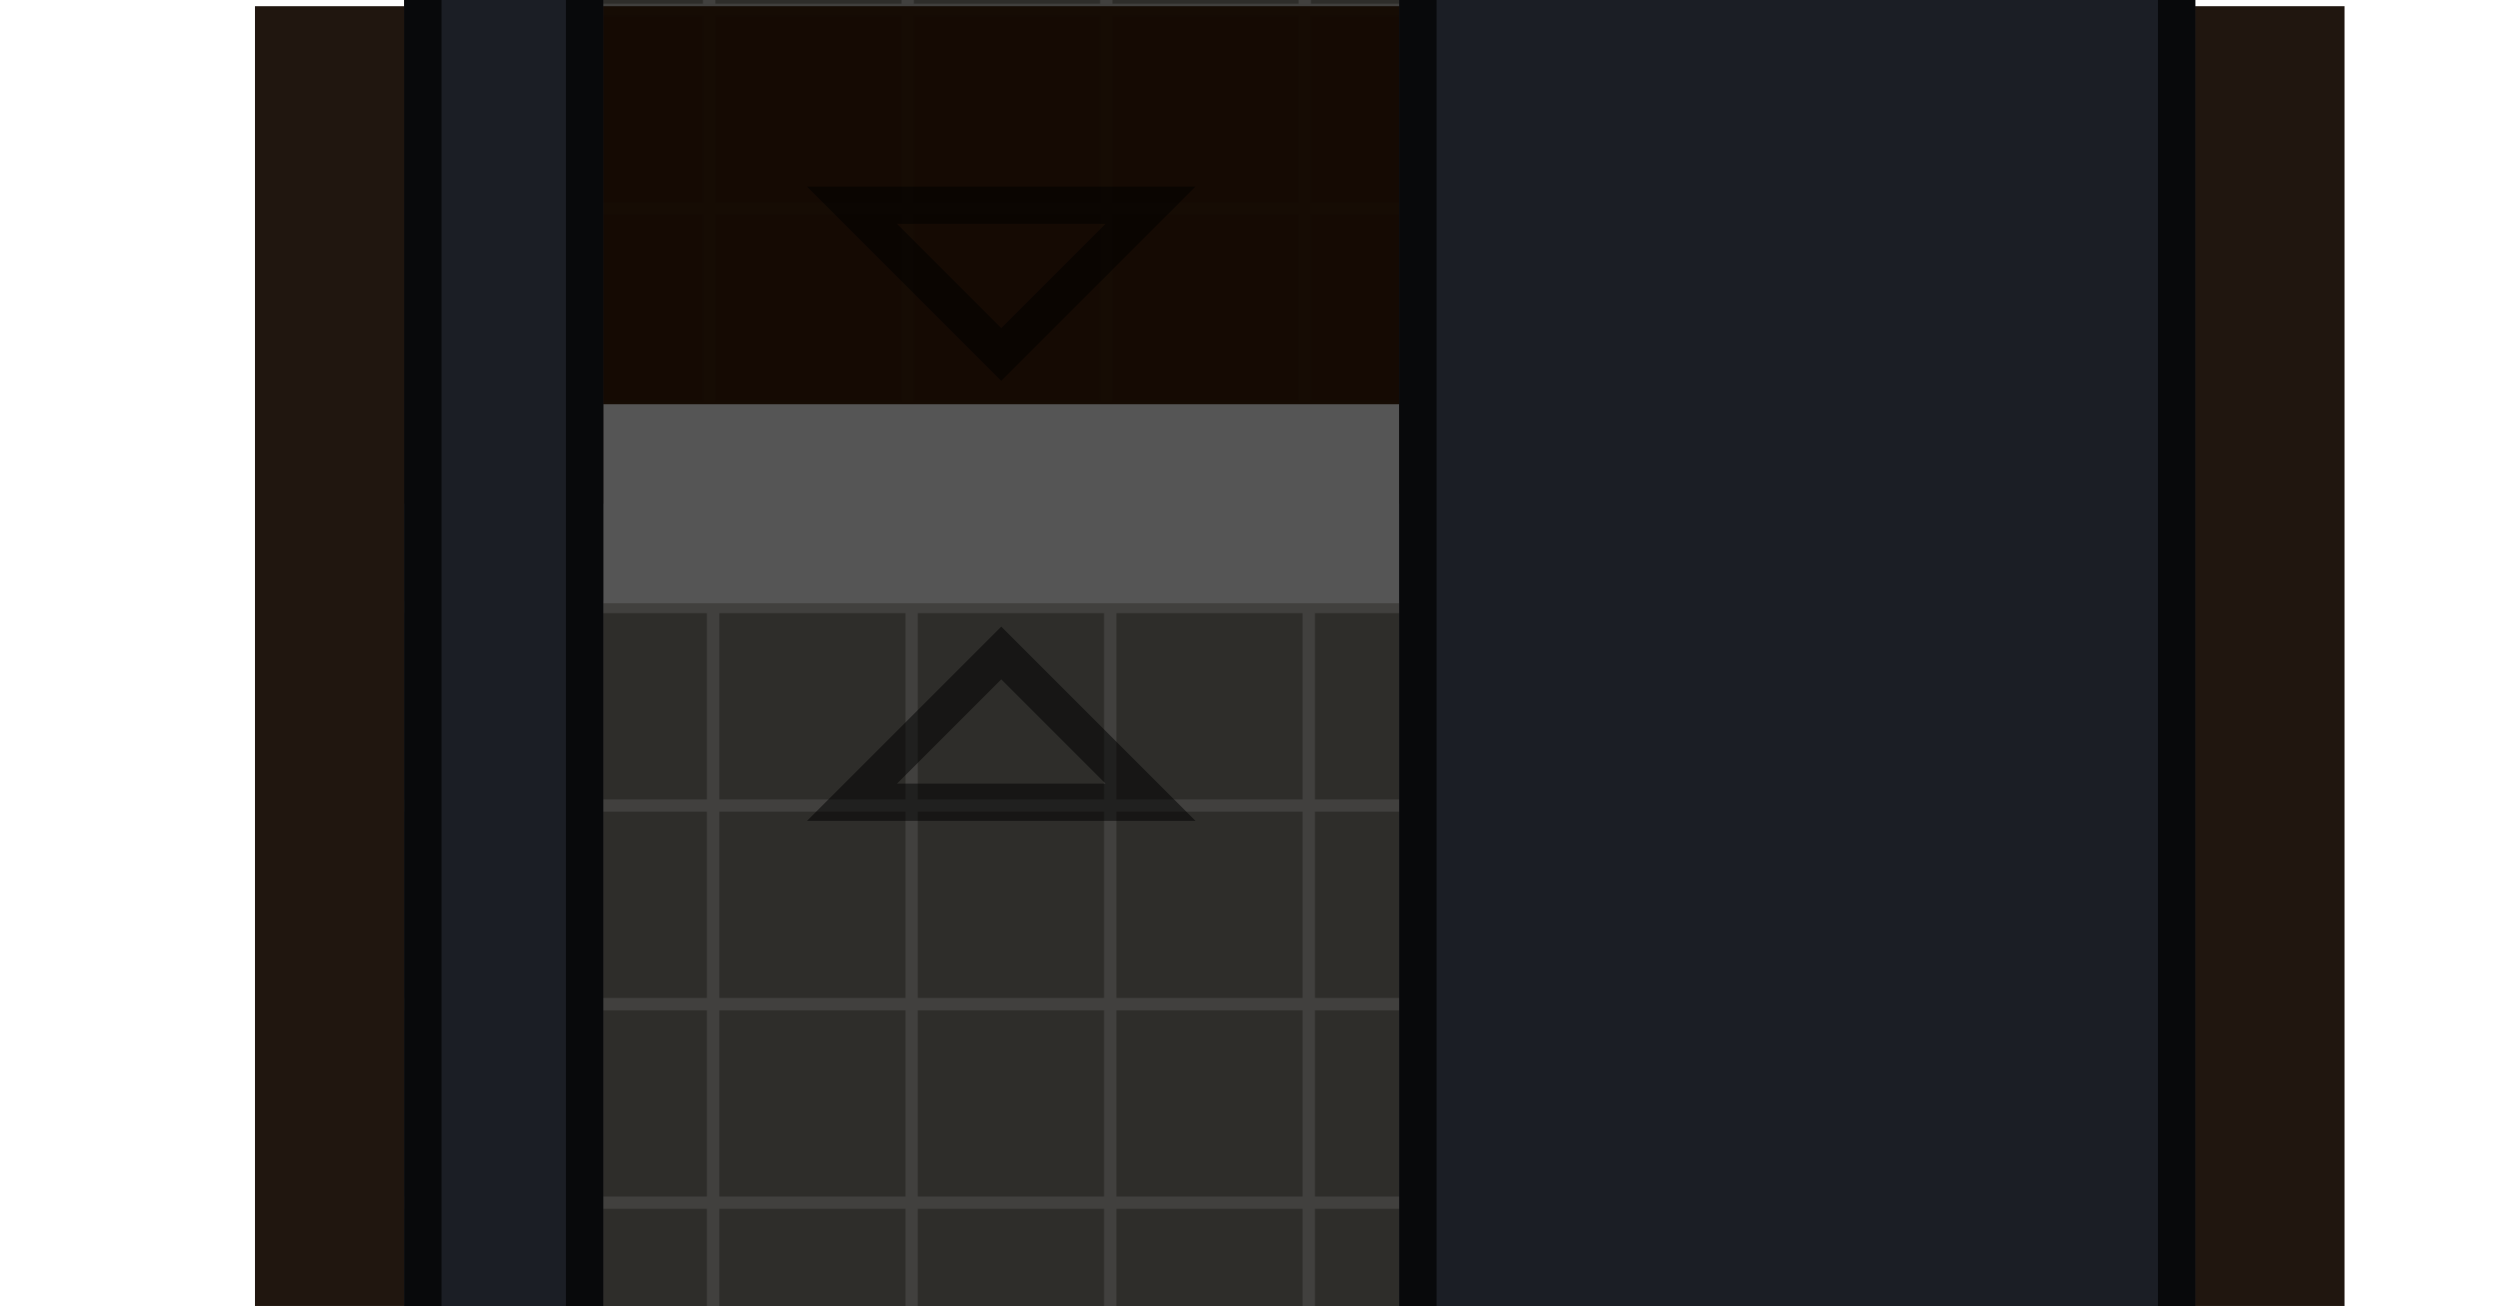 <?xml version="1.0" encoding="UTF-8" standalone="no"?>
<svg
   xmlns:dc="http://purl.org/dc/elements/1.1/"
   xmlns:cc="http://creativecommons.org/ns#"
   xmlns:rdf="http://www.w3.org/1999/02/22-rdf-syntax-ns#"
   xmlns:svg="http://www.w3.org/2000/svg"
   xmlns="http://www.w3.org/2000/svg"
   xmlns:xlink="http://www.w3.org/1999/xlink"
   xmlns:sodipodi="http://sodipodi.sourceforge.net/DTD/sodipodi-0.dtd"
   xmlns:inkscape="http://www.inkscape.org/namespaces/inkscape"
   width="402"
   height="210"
   viewBox="0 0 106.362 55.562"
   version="1.1"
   id="svg61"
   sodipodi:docname="map-bunker-hatchet-compartment-floor-02d.svg"
   inkscape:version="0.92.2 (5c3e80d, 2017-08-06)">
  <sodipodi:namedview
     pagecolor="#ffffff"
     bordercolor="#666666"
     borderopacity="1"
     objecttolerance="10"
     gridtolerance="10"
     guidetolerance="10"
     inkscape:pageopacity="0"
     inkscape:pageshadow="2"
     inkscape:window-width="1920"
     inkscape:window-height="1017"
     id="namedview63"
     showgrid="true"
     inkscape:showpageshadow="false"
     inkscape:zoom="0.62755631"
     inkscape:cx="327.13454"
     inkscape:cy="67.823459"
     inkscape:window-x="1912"
     inkscape:window-y="-8"
     inkscape:window-maximized="1"
     inkscape:current-layer="svg61"
     fit-margin-top="1"
     fit-margin-left="1"
     fit-margin-right="1"
     fit-margin-bottom="1">
    <inkscape:grid
       type="xygrid"
       id="grid872"
       empspacing="4"
       spacingy="1.058"
       spacingx="1.058"
       originx="-46.302"
       originy="-241.035" />
  </sodipodi:namedview>
  <defs
     id="defs27">
    <pattern
       inkscape:collect="always"
       xlink:href="#pattern2323"
       id="pattern2331"
       patternTransform="matrix(0.066,0,0,0.066,228.865,97.631)" />
    <pattern
       inkscape:collect="always"
       xlink:href="#pattern2312"
       id="pattern2323"
       patternTransform="matrix(0.066,0,0,0.066,-194.733,110.068)" />
    <pattern
       inkscape:collect="always"
       xlink:href="#a"
       id="pattern2312"
       patternTransform="matrix(0.066,0,0,0.066,76.2,110.068)" />
    <clipPath
       id="f">
      <path
         d="m -45.534,209.35 29.33,16.933 v 33.867 l -29.33,16.933 -29.33,-16.933 v -33.867 z"
         id="path2"
         inkscape:connector-curvature="0"
         style="fill-opacity:0.506;stroke:#ffffff;stroke-width:2.117;stroke-opacity:0.502" />
    </clipPath>
    <clipPath
       id="e">
      <path
         d="m -22.25,168.075 v -9.525 h -46.568 v 9.525 z"
         clip-path="url(#clipPath6865)"
         id="path5"
         inkscape:connector-curvature="0"
         style="fill:#a3977d;stroke-width:2.081" />
    </clipPath>
    <clipPath
       id="d">
      <path
         clip-path="url(#clipPath6865)"
         d="m 402.14,158.55 h 9.526 v -42.334 h -9.525 z"
         id="path8"
         inkscape:connector-curvature="0"
         style="fill:#a3977d;stroke-width:1.984" />
    </clipPath>
    <filter
       id="b"
       x="-0.023"
       width="1.047"
       y="-0.025"
       height="1.049"
       style="color-interpolation-filters:sRGB">
      <feGaussianBlur
         stdDeviation="1.651"
         id="feGaussianBlur11" />
    </filter>
    <pattern
       xlink:href="#a"
       id="c"
       patternTransform="matrix(0.066,0,0,0.066,76.2,110.068)" />
    <pattern
       patternUnits="userSpaceOnUse"
       width="128"
       height="128"
       patternTransform="matrix(.265 0 0 .265 0 -38.1)"
       id="a">
      <path
         fill="none"
         stroke-width="3.78"
         d="M0 0h128v128H0z"
         id="path15" />
      <path
         fill="none"
         stroke-width="3.78"
         d="M0 0h128v128H0z"
         id="path17" />
      <path
         d="M0 0h128v128H0z"
         fill="#2e2d2a"
         stroke-width="15.118"
         stroke-miterlimit="10"
         id="path19" />
      <path
         d="M60 128V68H0v-8h60V0h8v60h60v8H68v60z"
         fill="#6f6f6f"
         fill-opacity=".303"
         stroke-width="1.414"
         id="path21" />
    </pattern>
    <filter
       style="color-interpolation-filters:sRGB"
       id="a-9"
       x="-0.023"
       width="1.047"
       y="-0.025"
       height="1.049">
      <feGaussianBlur
         stdDeviation="1.651"
         id="feGaussianBlur17" />
    </filter>
    <clipPath
       id="b-4">
      <path
         style="fill:#a3977d;stroke-width:1.984"
         inkscape:connector-curvature="0"
         clip-path="url(#clipPath6865)"
         d="m 402.14,158.55 h 9.526 v -42.334 h -9.525 z"
         id="path5-3" />
    </clipPath>
    <clipPath
       id="c-3">
      <path
         style="fill:#a3977d;stroke-width:2.081"
         inkscape:connector-curvature="0"
         d="m -22.25,168.075 v -9.525 h -46.568 v 9.525 z"
         clip-path="url(#clipPath6865)"
         id="path2-7" />
    </clipPath>
    <clipPath
       id="clipPath921">
      <path
         style="fill:#a3977d;stroke-width:2.081"
         inkscape:connector-curvature="0"
         d="m -22.25,168.075 v -9.525 h -46.568 v 9.525 z"
         clip-path="url(#clipPath6865)"
         id="path919" />
    </clipPath>
    <clipPath
       id="clipPath925">
      <path
         style="fill:#a3977d;stroke-width:2.081"
         inkscape:connector-curvature="0"
         d="m -22.25,168.075 v -9.525 h -46.568 v 9.525 z"
         clip-path="url(#clipPath6865)"
         id="path923" />
    </clipPath>
    <clipPath
       id="clipPath929">
      <path
         style="fill:#a3977d;stroke-width:2.081"
         inkscape:connector-curvature="0"
         d="m -22.25,168.075 v -9.525 h -46.568 v 9.525 z"
         clip-path="url(#clipPath6865)"
         id="path927" />
    </clipPath>
    <clipPath
       id="clipPath933">
      <path
         style="fill:#a3977d;stroke-width:2.081"
         inkscape:connector-curvature="0"
         d="m -22.25,168.075 v -9.525 h -46.568 v 9.525 z"
         clip-path="url(#clipPath6865)"
         id="path931" />
    </clipPath>
    <clipPath
       id="d-8">
      <path
         style="fill-opacity:0.506;stroke:#ffffff;stroke-width:2.117;stroke-opacity:0.502"
         inkscape:connector-curvature="0"
         d="m -45.534,209.35 29.33,16.933 v 33.867 l -29.33,16.933 -29.33,-16.933 v -33.867 z"
         id="path8-8" />
    </clipPath>
    <clipPath
       id="e-8">
      <path
         style="fill:#1b1e25;stroke-width:3.175;stroke-opacity:0.706"
         inkscape:connector-curvature="0"
         d="m 169.333,190.5 h -50.8 v -38.1 l 42.335,-0.059 V 97.367 H 228.6 v 8.466 h -59.267 z"
         id="path14" />
    </clipPath>
    <clipPath
       id="f-8">
      <path
         style="fill:#1b1e25;stroke-width:3.175;stroke-opacity:0.706"
         inkscape:connector-curvature="0"
         d="M 169.333,0 V 55.033 H 228.6 V 63.5 H 160.867 V 8.467 H 8.467 V 152.341 L 50.8,152.4 v 38.1 H 0 L 0.001,0 Z"
         id="path11" />
    </clipPath>
    <clipPath
       id="a-6">
      <rect
         style="fill:#00baff;fill-opacity:0.294;stroke-width:6.054"
         ry="1.058"
         rx="1.058"
         y="-54.001"
         x="-167.016"
         height="8.467"
         width="84.667"
         id="rect2" />
    </clipPath>
    <clipPath
       id="a-3">
      <rect
         style="fill:#00baff;fill-opacity:0.294;stroke-width:6.632"
         width="101.6"
         height="8.467"
         x="-167.016"
         y="-54.001"
         rx="1.058"
         ry="1.058"
         id="rect2-5" />
    </clipPath>
    <pattern
       inkscape:collect="always"
       xlink:href="#pattern2312-9"
       id="pattern2329"
       patternTransform="matrix(0.066,0,0,0.066,499.798,97.631)" />
    <pattern
       inkscape:collect="always"
       xlink:href="#a-7"
       id="pattern2312-9"
       patternTransform="matrix(0.066,0,0,0.066,76.2,110.068)" />
    <pattern
       patternUnits="userSpaceOnUse"
       width="128"
       height="128"
       patternTransform="matrix(.265 0 0 .265 0 -38.1)"
       id="a-7">
      <path
         fill="none"
         stroke-width="3.78"
         d="M0 0h128v128H0z"
         id="path15-7" />
      <path
         fill="none"
         stroke-width="3.78"
         d="M0 0h128v128H0z"
         id="path17-1" />
      <path
         d="M0 0h128v128H0z"
         fill="#2e2d2a"
         stroke-width="15.118"
         stroke-miterlimit="10"
         id="path19-0" />
      <path
         d="M60 128V68H0v-8h60V0h8v60h60v8H68v60z"
         fill="#6f6f6f"
         fill-opacity=".303"
         stroke-width="1.414"
         id="path21-2" />
    </pattern>
    <pattern
       inkscape:collect="always"
       xlink:href="#pattern2323-2"
       id="pattern2327"
       patternTransform="matrix(0,0.066,-0.066,0,152.665,72.232)" />
    <pattern
       inkscape:collect="always"
       xlink:href="#pattern2312-7"
       id="pattern2323-2"
       patternTransform="matrix(0.066,0,0,0.066,-194.733,110.068)" />
    <pattern
       inkscape:collect="always"
       xlink:href="#a-7-4"
       id="pattern2312-7"
       patternTransform="matrix(0.066,0,0,0.066,76.2,110.068)" />
    <pattern
       patternUnits="userSpaceOnUse"
       width="128"
       height="128"
       patternTransform="matrix(.265 0 0 .265 0 -38.1)"
       id="a-7-4">
      <path
         fill="none"
         stroke-width="3.78"
         d="M0 0h128v128H0z"
         id="path15-1" />
      <path
         fill="none"
         stroke-width="3.78"
         d="M0 0h128v128H0z"
         id="path17-0" />
      <path
         d="M0 0h128v128H0z"
         fill="#2e2d2a"
         stroke-width="15.118"
         stroke-miterlimit="10"
         id="path19-2" />
      <path
         d="M60 128V68H0v-8h60V0h8v60h60v8H68v60z"
         fill="#6f6f6f"
         fill-opacity=".303"
         stroke-width="1.414"
         id="path21-0" />
    </pattern>
    <filter
       inkscape:collect="always"
       style="color-interpolation-filters:sRGB"
       id="filter1693"
       x="-0.019"
       width="1.038"
       y="-0.019"
       height="1.039">
      <feGaussianBlur
         inkscape:collect="always"
         stdDeviation="2.354"
         id="feGaussianBlur1695" />
    </filter>
    <clipPath
       clipPathUnits="userSpaceOnUse"
       id="clipPath1700">
      <path
         style="fill:#1b1e25;stroke-width:2.226"
         d="m 105.833,-4.233 10e-5,84.668 H 224.366 V 190.5 l 84.667,-2e-5 v -33.867 l -76.2,2e-5 V 71.966 l -93.133,-1.6e-5 -1e-4,-76.2 z M 80.433,215.9 l 8e-6,67.733 H 198.967 v -50.8 l 110.067,-2e-5 v -8.467 l -118.533,2e-5 v 50.8 H 88.9 l -5e-6,-67.733 H 21.167 V 105.833 H 71.967 L 71.967,-4.233 H 63.5 L 63.5,97.366 H 12.7 V 215.9 Z"
         id="path1702"
         inkscape:connector-curvature="0"
         sodipodi:nodetypes="cccccccccccccccccccccccccccccc" />
    </clipPath>
  </defs>
  <path
     sodipodi:nodetypes="ccccccccccc"
     style="fill:url(#pattern2327);fill-opacity:1;stroke-width:1"
     inkscape:connector-curvature="0"
     id="path2325"
     d="m 186.531,-139.435 v 59.267 h 152.4 V 21.431 H 288.131 V -29.369 H 67.998 V 21.431 h -50.8 l -1.7e-4,-160.867 z" />
  <path
     sodipodi:nodetypes="ccccccccccc"
     style="fill:url(#pattern2329);fill-opacity:1;stroke-width:1"
     inkscape:connector-curvature="0"
     id="path2280"
     d="m 288.131,21.431 h 50.8 v 50.8 l 118.533,-9e-5 V 182.298 h 50.801 v 50.8 l -270.933,1.7e-4 v -50.8 h 50.8 z" />
  <g
     style="fill:#391212"
     transform="matrix(-0.284,0.34,-0.34,-0.284,-0.397,329.95)"
     id="g40-6"
     inkscape:transform-center-x="6.8279982"
     inkscape:transform-center-y="4.3424275">
    <circle
       r="11.264"
       cy="278.017"
       cx="19.162"
       id="circle14-15" />
    <circle
       r="3.725"
       cy="270.029"
       cx="10.187"
       id="circle16-3" />
    <circle
       r="2.693"
       cy="265.856"
       cx="28.093"
       id="circle18-7" />
    <circle
       r="4.892"
       cy="276.402"
       cx="27.868"
       id="circle20-4" />
    <circle
       r="2.827"
       cy="285.826"
       cx="5.43"
       id="circle22-6" />
    <circle
       r="2.962"
       cy="287.666"
       cx="23.605"
       id="circle24-8" />
    <circle
       r="2.019"
       cy="263.388"
       cx="16.829"
       id="circle26-2" />
    <circle
       r="0.763"
       cy="270.299"
       cx="32.446"
       id="circle28-7" />
    <circle
       r="1.84"
       cy="284.928"
       cx="33.702"
       id="circle30-5" />
    <circle
       r="2.199"
       cy="291.66"
       cx="29.573"
       id="circle32-2" />
    <circle
       r="0.853"
       cy="277.21"
       cx="3.276"
       id="circle34-6" />
    <circle
       r="3.231"
       cy="289.192"
       cx="14.63"
       id="circle36-3" />
    <circle
       r="1.436"
       cy="278.96"
       cx="8.167"
       id="circle38-9" />
  </g>
  <g
     id="g1086">
    <path
       sodipodi:nodetypes="cccccccccccccccc"
       id="path38"
       d="m 10.848,0.264 h 88.9 V 65.881 l 93.133,3e-6 v 84.667 h 65.617 v 88.9 h -99.483 v 50.8 l -51.112,-0.824 -80.121,-1.292 V 222.514 H -39.952 V 91.281 h 50.8 z"
       style="fill:#130902;fill-opacity:0.945;stroke-width:1.317;filter:url(#filter1693)"
       inkscape:connector-curvature="0" />
    <path
       sodipodi:nodetypes="ccccccccccccccccc"
       style="fill:url(#pattern2331);fill-opacity:1"
       inkscape:connector-curvature="0"
       id="path2321"
       d="m 17.199,21.431 h 50.8 v 50.8 l 118.533,-8.4e-5 V 182.298 h 50.8 v 50.8 l -84.666,-3.1e-4 v 42.333 H 34.131 V 233.098 216.164 H 17.198 -25.135 V 97.631 h 42.333 z" />
    <g
       transform="rotate(90,143.933,152.664)"
       id="g2341">
      <path
         d="m 16.934,270.932 v -33.866 H 8.467 v 33.866 z"
         id="path53"
         inkscape:connector-curvature="0"
         style="fill:#555555" />
      <path
         d="m 19.05,253.999 6.35,-6.35 v 12.7 z m -19.05,-6.35 6.35,6.35 -6.35,6.35 z"
         id="path55"
         inkscape:connector-curvature="0"
         style="fill:none;stroke:#000000;stroke-width:1.587;stroke-linecap:square;stroke-opacity:0.502" />
    </g>
    <g
       transform="translate(224.631,-46.302)"
       id="g2341-0">
      <path
         d="m 16.934,270.932 v -33.866 H 8.467 v 33.866 z"
         id="path53-6"
         inkscape:connector-curvature="0"
         style="fill:#555555" />
      <path
         d="m 19.05,253.999 6.35,-6.35 v 12.7 z m -19.05,-6.35 6.35,6.35 -6.35,6.35 z"
         id="path55-4"
         inkscape:connector-curvature="0"
         style="fill:none;stroke:#000000;stroke-width:1.587;stroke-linecap:square;stroke-opacity:0.502" />
    </g>
    <path
       sodipodi:nodetypes="ccccccc"
       id="path234"
       d="m 146.315,89.164 h 23.283 v 22.225 h 2.117 V 87.047 h -25.4 z"
       style="fill:#838383;fill-opacity:0.566;stroke-width:1"
       inkscape:connector-curvature="0" />
    <path
       inkscape:connector-curvature="0"
       style="fill:#838383;fill-opacity:0.566;stroke-width:1"
       d="m 146.315,99.747 h 12.7 v 11.642 h 2.117 V 97.63 h -14.817 z"
       id="path3725"
       sodipodi:nodetypes="ccccccc" />
    <path
       sodipodi:nodetypes="ccccccc"
       id="path3727"
       d="m 97.632,92.339 -6.35,10e-7 10e-6,-11.642 -2.117,10e-7 v 13.759 l 8.467,10e-7 z"
       style="fill:#838383;fill-opacity:0.566;stroke-width:1"
       inkscape:connector-curvature="0" />
    <path
       inkscape:connector-curvature="0"
       style="fill:#838383;fill-opacity:0.566;stroke-width:1"
       d="m 166.423,160.072 v 6.35 l 11.642,-10e-6 v 2.117 h -13.759 v -8.467 z"
       id="path3729"
       sodipodi:nodetypes="ccccccc" />
    <path
       transform="translate(-46.302,0.265)"
       clip-path="url(#clipPath1700)"
       style="fill:#1b1e25;stroke:#000000;stroke-width:3.175;stroke-miterlimit:4;stroke-dasharray:none;stroke-opacity:0.706"
       d="m 105.833,-4.233 10e-5,84.668 H 224.366 V 190.5 l 84.667,-2e-5 v -33.867 l -76.2,2e-5 V 71.966 l -93.133,-1.6e-5 -1e-4,-76.2 z M 80.433,215.9 l 8e-6,67.733 H 198.967 v -50.8 l 110.067,-2e-5 v -8.467 l -118.533,2e-5 v 50.8 H 88.9 l -5e-6,-67.733 H 21.167 V 105.833 h 50.8 l -9.8e-5,-110.067 h -8.467 l 9.8e-5,101.6 H 12.7 V 215.9 Z"
       id="path1698"
       inkscape:connector-curvature="0"
       sodipodi:nodetypes="cccccccccccccccccccccccccccccc" />
    <g
       id="g82"
       transform="matrix(-0.003,-0.397,-0.397,0.003,311.924,211.092)"
       style="fill:#391212">
      <ellipse
         id="ellipse46"
         ry="11.713"
         rx="11.982"
         cy="279.992"
         cx="17.816" />
      <circle
         id="circle48"
         r="2.693"
         cy="267.741"
         cx="30.785" />
      <circle
         id="circle50"
         r="4.892"
         cy="271.824"
         cx="21.496" />
      <circle
         id="circle52"
         r="2.827"
         cy="276.806"
         cx="6.866" />
      <circle
         id="circle54"
         r="2.962"
         cy="281.114"
         cx="28.272" />
      <circle
         id="circle56"
         r="2.019"
         cy="263.163"
         cx="21.63" />
      <circle
         id="circle58"
         r="0.763"
         cy="270.074"
         cx="32.311" />
      <circle
         id="circle60"
         r="1.84"
         cy="287.98"
         cx="34.51" />
      <circle
         id="circle62"
         r="2.199"
         cy="293.096"
         cx="27.24" />
      <circle
         id="circle64"
         r="0.853"
         cy="286.095"
         cx="4.802" />
      <circle
         id="circle66"
         r="3.231"
         cy="289.91"
         cx="11.399" />
      <circle
         id="circle68"
         r="1.436"
         cy="278.96"
         cx="8.167" />
      <circle
         id="circle70"
         r="1.705"
         cy="267.292"
         cx="8.796" />
      <circle
         id="circle72"
         r="3.186"
         cy="288.698"
         cx="22.124" />
      <circle
         id="circle74"
         r="0.853"
         cy="268.952"
         cx="14.316" />
      <circle
         id="circle76"
         r="0.763"
         cy="275.594"
         cx="28.855" />
      <circle
         id="circle78"
         r="0.673"
         cy="291.121"
         cx="27.868" />
      <circle
         id="circle80"
         r="0.898"
         cy="268.369"
         cx="7.449" />
    </g>
    <g
       inkscape:transform-center-y="5.5568853"
       inkscape:transform-center-x="8.7376139"
       id="g40"
       transform="matrix(-0.363,0.436,-0.436,-0.363,193.333,289.902)"
       style="fill:#391212">
      <circle
         id="circle14"
         cx="19.162"
         cy="278.017"
         r="11.264" />
      <circle
         id="circle16"
         cx="10.187"
         cy="270.029"
         r="3.725" />
      <circle
         id="circle18"
         cx="28.093"
         cy="265.856"
         r="2.693" />
      <circle
         id="circle20"
         cx="27.868"
         cy="276.402"
         r="4.892" />
      <circle
         id="circle22"
         cx="5.43"
         cy="285.826"
         r="2.827" />
      <circle
         id="circle24"
         cx="23.605"
         cy="287.666"
         r="2.962" />
      <circle
         id="circle26"
         cx="16.829"
         cy="263.388"
         r="2.019" />
      <circle
         id="circle28"
         cx="32.446"
         cy="270.299"
         r="0.763" />
      <circle
         id="circle30"
         cx="33.702"
         cy="284.928"
         r="1.84" />
      <circle
         id="circle32"
         cx="29.573"
         cy="291.66"
         r="2.199" />
      <circle
         id="circle34"
         cx="3.276"
         cy="277.21"
         r="0.853" />
      <circle
         id="circle36"
         cx="14.63"
         cy="289.192"
         r="3.231" />
      <circle
         id="circle38"
         cx="8.167"
         cy="278.96"
         r="1.436" />
    </g>
    <g
       inkscape:transform-center-y="1.8297249"
       inkscape:transform-center-x="-1.3443606"
       id="g52"
       transform="rotate(11.929,548.479,676.923)"
       style="fill:#391212;fill-opacity:1">
      <ellipse
         id="ellipse2"
         ry="11.713"
         rx="11.982"
         cy="276.85"
         cx="19.611"
         style="fill:#391212;fill-opacity:1;stroke-width:3.773" />
      <circle
         id="circle4"
         r="2.693"
         cy="269.356"
         cx="27.195"
         style="fill:#391212;fill-opacity:1;stroke-width:1.958" />
      <circle
         id="circle6"
         r="4.892"
         cy="271.824"
         cx="21.496"
         style="fill:#391212;fill-opacity:1;stroke-width:1.958" />
      <circle
         id="circle8"
         r="2.827"
         cy="274.652"
         cx="9.289"
         style="fill:#391212;fill-opacity:1;stroke-width:1.958" />
      <circle
         id="circle10"
         r="2.962"
         cy="281.114"
         cx="28.272"
         style="fill:#391212;fill-opacity:1;stroke-width:1.958" />
      <circle
         id="circle12"
         r="2.019"
         cy="265.317"
         cx="21.361"
         style="fill:#391212;fill-opacity:1;stroke-width:1.958" />
      <circle
         id="circle14-1"
         r="0.763"
         cy="272.677"
         cx="30.875"
         style="fill:#391212;fill-opacity:1;stroke-width:1.958" />
      <circle
         id="circle16-5"
         r="1.84"
         cy="285.646"
         cx="26.253"
         style="fill:#391212;fill-opacity:1;stroke-width:1.958" />
      <circle
         id="circle18-3"
         r="2.199"
         cy="276.671"
         cx="29.933"
         style="fill:#391212;fill-opacity:1;stroke-width:1.958" />
      <circle
         id="circle20-7"
         r="0.853"
         cy="284.21"
         cx="5.071"
         style="fill:#391212;fill-opacity:1;stroke-width:1.958" />
      <circle
         id="circle22-4"
         r="3.231"
         cy="283.537"
         cx="11.937"
         style="fill:#391212;fill-opacity:1;stroke-width:1.958" />
      <circle
         id="circle24-6"
         r="1.436"
         cy="278.96"
         cx="8.167"
         style="fill:#391212;fill-opacity:1;stroke-width:1.958" />
      <circle
         id="circle26-8"
         r="1.705"
         cy="267.83"
         cx="12.117"
         style="fill:#391212;fill-opacity:1;stroke-width:1.958" />
      <circle
         id="circle28-2"
         r="3.186"
         cy="286.275"
         cx="18.175"
         style="fill:#391212;fill-opacity:1;stroke-width:1.958" />
      <circle
         id="circle30-7"
         r="0.853"
         cy="268.952"
         cx="14.316"
         style="fill:#391212;fill-opacity:1;stroke-width:1.958" />
      <circle
         id="circle32-5"
         r="0.763"
         cy="275.594"
         cx="28.855"
         style="fill:#391212;fill-opacity:1;stroke-width:1.958" />
      <circle
         id="circle34-2"
         r="0.673"
         cy="288.967"
         cx="12.161"
         style="fill:#391212;fill-opacity:1;stroke-width:1.958" />
      <circle
         id="circle36-6"
         r="0.898"
         cy="270.433"
         cx="9.963"
         style="fill:#391212;fill-opacity:1;stroke-width:1.958" />
      <circle
         id="circle38-3"
         r="1.616"
         cy="268.728"
         cx="6.642"
         style="fill:#391212;fill-opacity:1;stroke-width:1.958" />
      <circle
         id="circle40"
         r="1.705"
         cy="262.894"
         cx="15.258"
         style="fill:#391212;fill-opacity:1;stroke-width:1.958" />
      <circle
         id="circle42"
         r="2.513"
         cy="263.163"
         cx="27.375"
         style="fill:#391212;fill-opacity:1;stroke-width:1.958" />
      <circle
         id="circle44"
         r="1.705"
         cy="280.126"
         cx="34.196"
         style="fill:#391212;fill-opacity:1;stroke-width:1.958" />
      <circle
         id="circle46"
         r="1.571"
         cy="290.672"
         cx="24.009"
         style="fill:#391212;fill-opacity:1;stroke-width:1.958" />
      <circle
         id="circle48-9"
         r="1.032"
         cy="285.826"
         cx="31.638"
         style="fill:#391212;fill-opacity:1;stroke-width:1.958" />
      <circle
         id="circle50-2"
         r="1.346"
         cy="276.895"
         cx="4.936"
         style="fill:#391212;fill-opacity:1;stroke-width:1.958" />
    </g>
    <path
       sodipodi:nodetypes="ccccccccc"
       inkscape:connector-curvature="0"
       id="path1063"
       d="m 69.056,283.898 c 0,0 4.075,-1.436 4.233,-3.175 0.264,-1.107 -1.48,-0.378 -1.058,-2.117 0.158,-1.318 3.175,-3.175 3.175,-3.175 h 21.167 c 0,0 4.956,0.976 5.292,3.175 0.037,1.267 -0.909,1.185 -1.058,2.117 0.037,2.236 3.175,3.175 3.175,3.175 z"
       style="fill:#2f0f0f;fill-opacity:1;stroke:none;stroke-width:0.265px;stroke-linecap:butt;stroke-linejoin:miter;stroke-opacity:1" />
    <path
       sodipodi:nodetypes="cccc"
       inkscape:connector-curvature="0"
       id="path1781"
       d="m 75.406,275.431 c 1e-5,-9.525 6.186,-1.058 10.583,-6.35 5.292,-5.292 8.467,-1.058 10.583,6.35 z"
       style="fill:#391212;fill-opacity:1;stroke:none;stroke-width:0.265px;stroke-linecap:butt;stroke-linejoin:miter;stroke-opacity:1" />
    <path
       style="fill:#2f0f0f;fill-opacity:1;stroke:none;stroke-width:0.329px;stroke-linecap:butt;stroke-linejoin:miter;stroke-opacity:1"
       d="m -33.602,105.825 c 0,0 2.494,3.203 4.233,3.448 1.107,0.408 0.378,4.639 2.117,5.292 1.318,0.245 2.117,1.092 2.117,1.092 v 37.008 c 0,0 -0.455,3.18 -2.653,3.699 -1.267,0.058 -2.117,-0.294 -3.048,-0.524 -2.236,0.058 -2.765,4.063 -2.765,4.063 z"
       id="path1783"
       inkscape:connector-curvature="0"
       sodipodi:nodetypes="ccccccccc" />
    <path
       style="fill:#391212;fill-opacity:1;stroke:none;stroke-width:0.329px;stroke-linecap:butt;stroke-linejoin:miter;stroke-opacity:1"
       d="m -25.135,115.657 c 8.467,5.258 -6e-6,12.207 5.292,19.016 2.217,3.434 5.224,7.95 3.805,10.678 -1.967,3.782 -8.17,3.01 -9.097,7.314 z"
       id="path1785"
       inkscape:connector-curvature="0"
       sodipodi:nodetypes="ccscc" />
    <g
       style="fill:#391212"
       transform="matrix(0.322,-0.376,-0.376,-0.322,141.234,167.14)"
       id="g1823">
      <ellipse
         cx="17.816"
         cy="279.992"
         rx="11.982"
         ry="11.713"
         id="ellipse1787" />
      <circle
         cx="30.785"
         cy="267.741"
         r="2.693"
         id="circle1789" />
      <circle
         cx="21.496"
         cy="271.824"
         r="4.892"
         id="circle1791" />
      <circle
         cx="6.866"
         cy="276.806"
         r="2.827"
         id="circle1793" />
      <circle
         cx="28.272"
         cy="281.114"
         r="2.962"
         id="circle1795" />
      <circle
         cx="21.63"
         cy="263.163"
         r="2.019"
         id="circle1797" />
      <circle
         cx="32.311"
         cy="270.074"
         r="0.763"
         id="circle1799" />
      <circle
         cx="34.51"
         cy="287.98"
         r="1.84"
         id="circle1801" />
      <circle
         cx="27.24"
         cy="293.096"
         r="2.199"
         id="circle1803" />
      <circle
         cx="4.802"
         cy="286.095"
         r="0.853"
         id="circle1805" />
      <circle
         cx="11.399"
         cy="289.91"
         r="3.231"
         id="circle1807" />
      <circle
         cx="8.167"
         cy="278.96"
         r="1.436"
         id="circle1809" />
      <circle
         cx="8.796"
         cy="267.292"
         r="1.705"
         id="circle1811" />
      <circle
         cx="22.124"
         cy="288.698"
         r="3.186"
         id="circle1813" />
      <circle
         cx="14.316"
         cy="268.952"
         r="0.853"
         id="circle1815" />
      <circle
         cx="28.855"
         cy="275.594"
         r="0.763"
         id="circle1817" />
      <circle
         cx="27.868"
         cy="291.121"
         r="0.673"
         id="circle1819" />
      <circle
         cx="7.449"
         cy="268.369"
         r="0.898"
         id="circle1821" />
    </g>
  </g>
  <rect
     style="fill:#000000;fill-opacity:1;stroke:none;stroke-width:1.463;stroke-linecap:round;stroke-linejoin:miter;stroke-miterlimit:4;stroke-dasharray:none;stroke-opacity:1"
     id="rect989-5"
     width="105.833"
     height="55.033"
     x="-126.735"
     y="-12.435" />
</svg>
